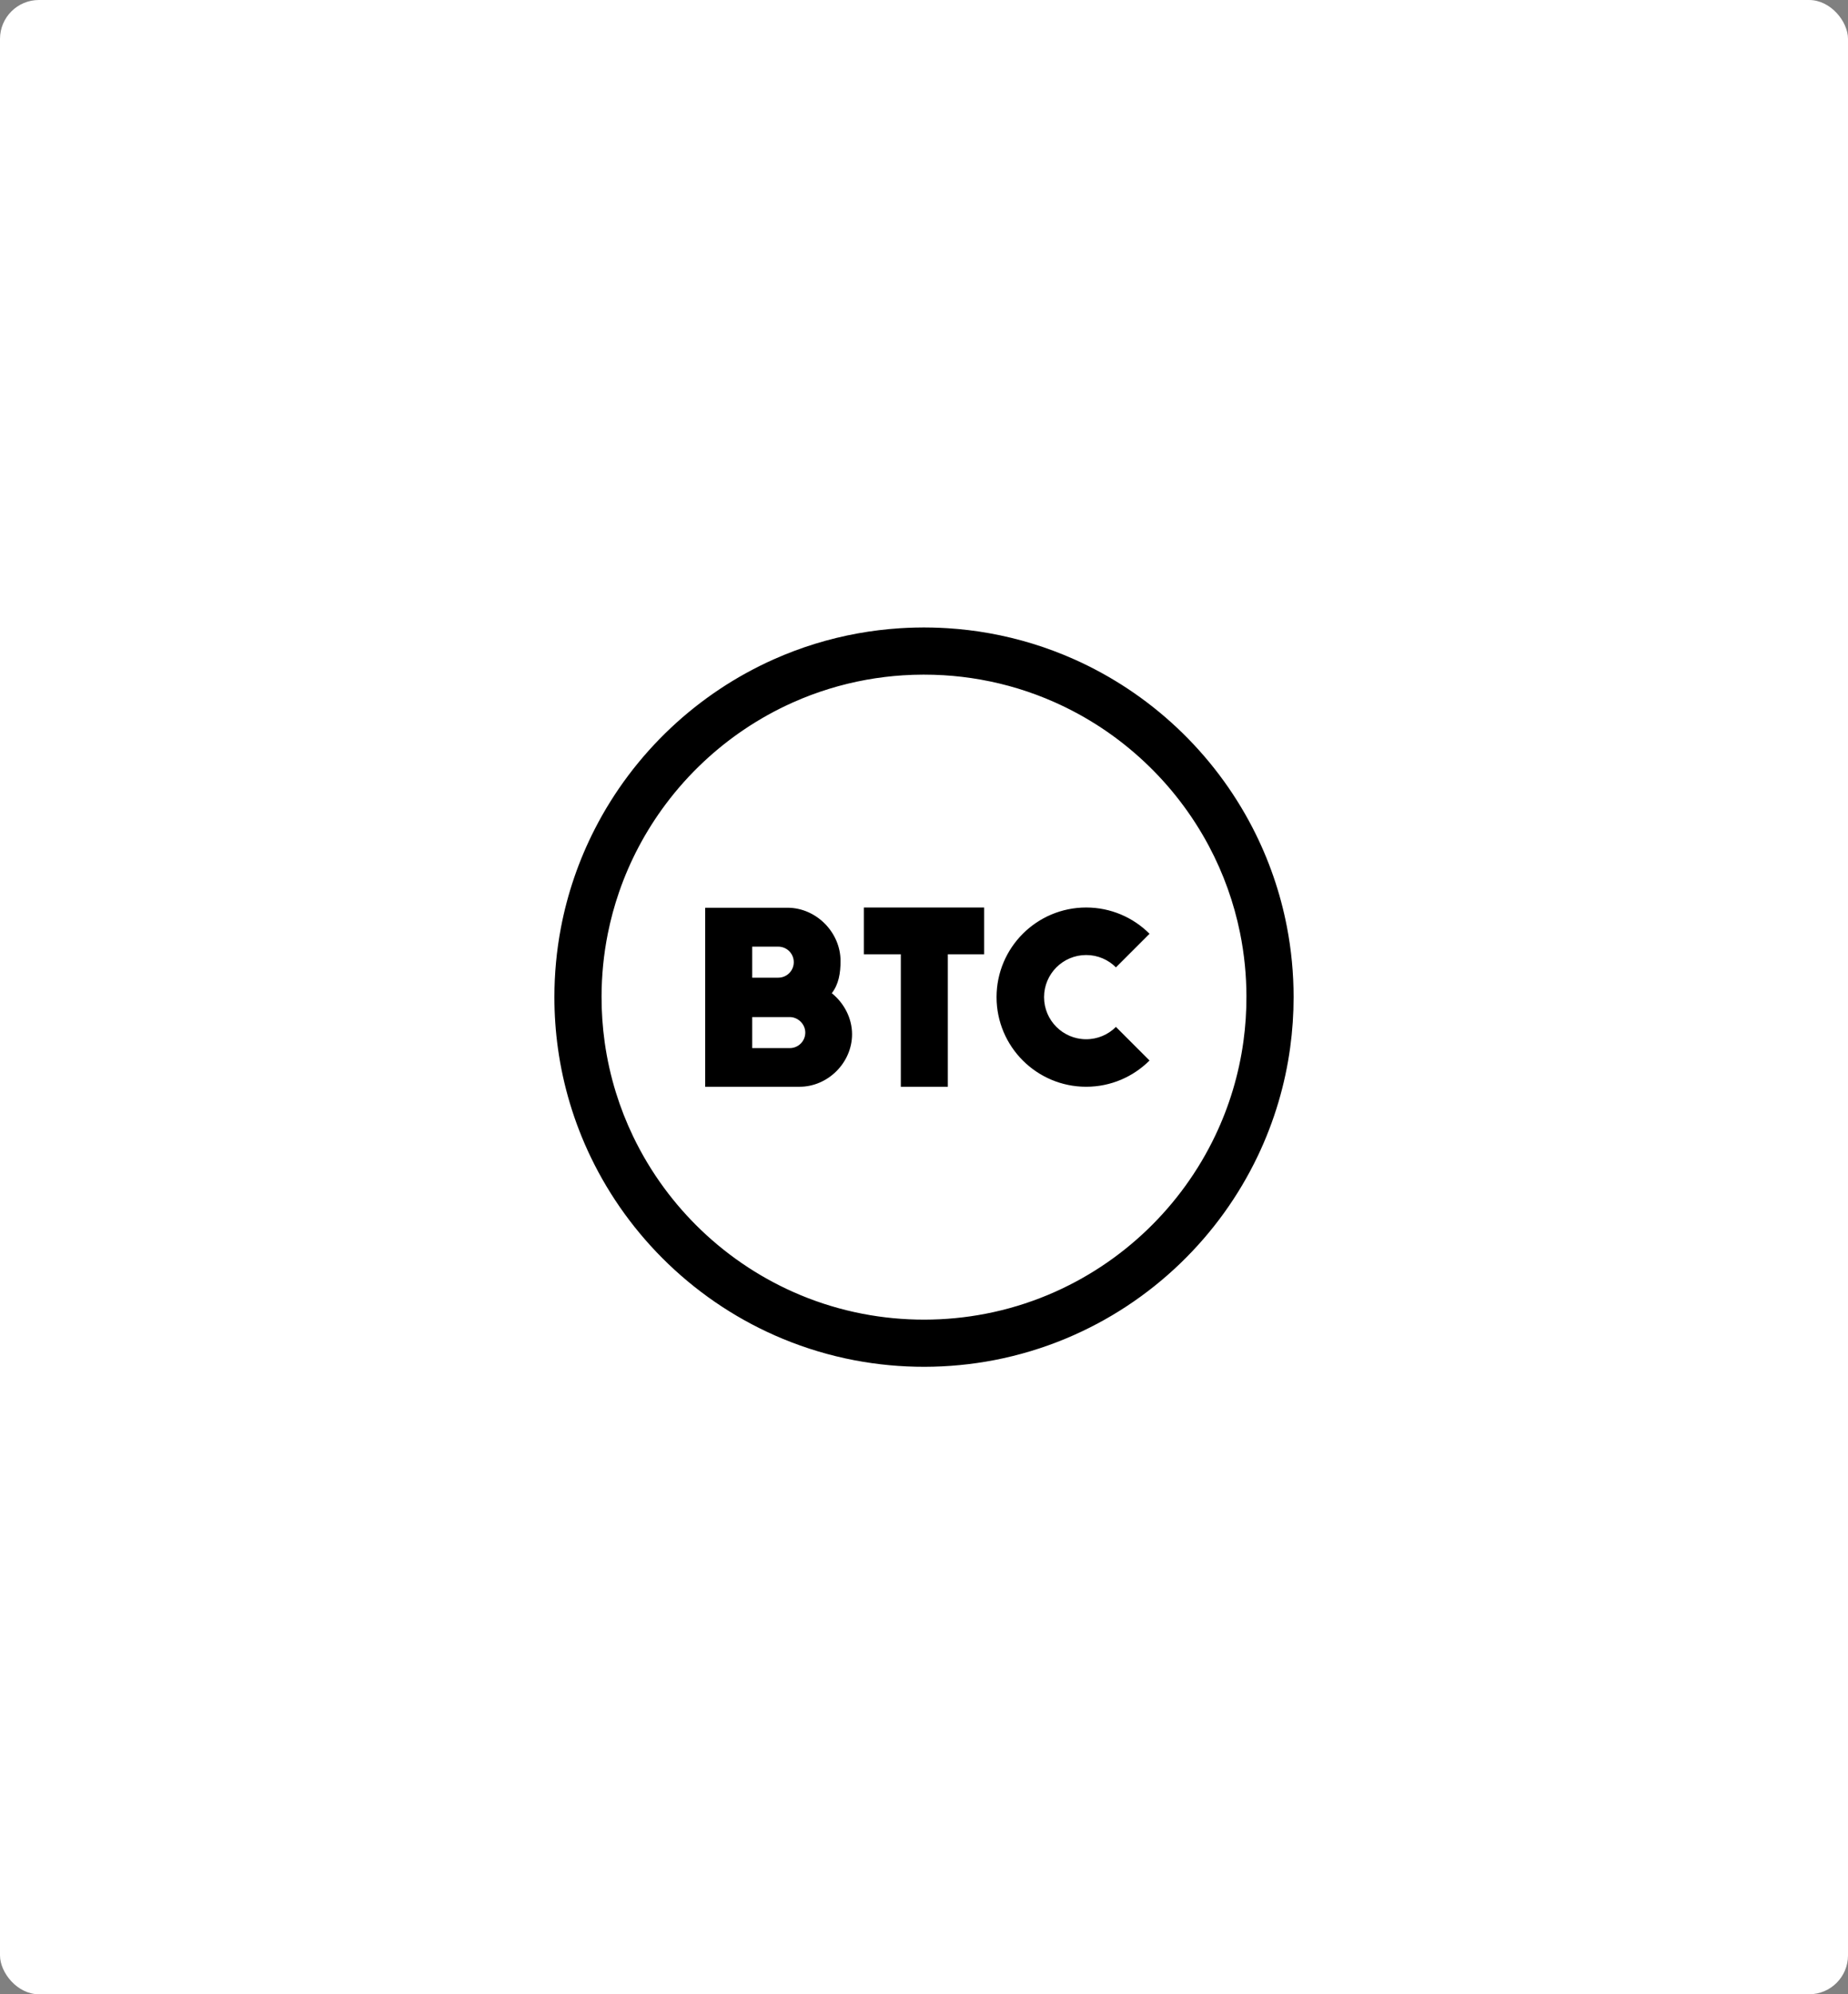 <svg width="380" height="410" viewBox="0 0 380 410" fill="none" xmlns="http://www.w3.org/2000/svg">
<rect x="0" y="0" width="380" height="410" fill="#808080" stroke="none"/>
<rect width="380" height="410" rx="8" fill="white"/>
<path fill-rule="evenodd" clip-rule="evenodd" d="M190.123 129C190.654 129.001 191.185 129.007 191.716 129.02C192.771 129.043 193.825 129.088 194.877 129.155C197.75 129.336 200.612 129.681 203.445 130.188C206.42 130.72 209.364 131.432 212.255 132.316C215.179 133.212 218.049 134.286 220.843 135.53C224.692 137.242 228.397 139.279 231.909 141.605C235.493 143.981 238.876 146.66 242.01 149.604C245.168 152.572 248.076 155.807 250.687 159.267C253.287 162.71 255.595 166.374 257.575 170.208C259.237 173.429 260.669 176.769 261.852 180.194C263.016 183.56 263.94 187.008 264.616 190.504C265.54 195.278 266 200.138 266 205C266 208.472 265.765 211.946 265.294 215.385C264.776 219.172 263.971 222.918 262.885 226.583C261.754 230.403 260.32 234.134 258.6 237.729C256.652 241.799 254.341 245.694 251.704 249.355C249.037 253.057 246.037 256.519 242.752 259.688C239.33 262.991 235.6 265.973 231.622 268.584C227.713 271.15 223.565 273.355 219.25 275.157C214.502 277.142 209.549 278.638 204.496 279.616C199.763 280.531 194.942 280.991 190.123 281C185.3 281.007 180.475 280.563 175.737 279.661C170.679 278.699 165.719 277.217 160.962 275.247C156.641 273.457 152.487 271.264 148.568 268.709C144.584 266.111 140.844 263.138 137.411 259.847C134.118 256.687 131.108 253.235 128.429 249.54C125.782 245.887 123.458 242.001 121.499 237.937C119.769 234.348 118.323 230.623 117.18 226.806C116.085 223.148 115.268 219.405 114.738 215.622C114.245 212.105 114 208.553 114 205C114 200.218 114.445 195.435 115.339 190.737C116.004 187.238 116.918 183.786 118.071 180.416C119.245 176.985 120.666 173.64 122.32 170.414C124.288 166.573 126.585 162.9 129.175 159.448C131.799 155.952 134.724 152.68 137.906 149.682C141.036 146.734 144.414 144.05 147.995 141.669C151.503 139.335 155.205 137.296 159.05 135.577C161.842 134.329 164.711 133.25 167.633 132.35C170.521 131.461 173.463 130.746 176.436 130.209C179.268 129.698 182.13 129.349 185.002 129.162C186.053 129.094 187.107 129.047 188.161 129.023C188.692 129.01 189.223 129.003 189.754 129.001C189.876 129 190 129 190.123 129ZM189.892 138.697C188.471 138.701 187.049 138.746 185.63 138.839C183.125 139.002 180.63 139.306 178.16 139.751C175.568 140.22 173.004 140.843 170.487 141.618C167.939 142.401 165.441 143.341 163.008 144.429C159.5 145.996 156.132 147.871 152.949 150.021C150.059 151.975 147.323 154.156 144.773 156.537C141.886 159.232 139.238 162.185 136.871 165.349C134.796 168.123 132.937 171.06 131.319 174.124C129.75 177.095 128.409 180.187 127.312 183.363C126.343 186.165 125.565 189.033 124.983 191.942C124.131 196.202 123.704 200.547 123.697 204.892C123.692 208.031 123.906 211.169 124.341 214.278C124.831 217.777 125.603 221.235 126.647 224.609C127.604 227.701 128.79 230.718 130.191 233.636C131.981 237.363 134.122 240.922 136.574 244.251C138.838 247.325 141.367 250.205 144.123 252.848C147.12 255.723 150.386 258.318 153.865 260.586C157.282 262.815 160.906 264.727 164.674 266.288C168.755 267.979 173.008 269.256 177.346 270.095C181.548 270.909 185.828 271.309 190.108 271.303C194.315 271.296 198.522 270.895 202.653 270.095C207.058 269.244 211.373 267.941 215.512 266.21C219.336 264.612 223.01 262.651 226.469 260.366C229.879 258.115 233.08 255.547 236.02 252.709C238.84 249.99 241.42 247.02 243.719 243.847C246.088 240.581 248.159 237.098 249.895 233.454C251.332 230.44 252.539 227.319 253.501 224.123C254.49 220.836 255.221 217.472 255.687 214.071C256.109 210.995 256.312 207.89 256.302 204.786C256.296 202.662 256.189 200.538 255.981 198.425C255.759 196.181 255.424 193.948 254.976 191.739C254.351 188.667 253.507 185.642 252.452 182.693C251.377 179.689 250.084 176.763 248.587 173.947C246.866 170.712 244.876 167.62 242.646 164.712C240.383 161.762 237.874 159.001 235.152 156.469C232.454 153.955 229.547 151.667 226.469 149.632C223.402 147.607 220.168 145.837 216.808 144.348C214.371 143.267 211.868 142.335 209.318 141.558C206.798 140.79 204.232 140.176 201.637 139.716C199.128 139.271 196.595 138.972 194.052 138.819C192.667 138.735 191.28 138.697 189.892 138.697ZM202.369 186.573V196.191H194.9V223.426H185.232V196.191H177.63V186.573H202.369ZM161.945 186.622C167.833 186.622 172.838 191.677 172.838 197.565C172.838 200.069 172.459 202.374 171.037 204.191C173.539 206.202 175.207 209.294 175.207 212.631C175.207 218.471 170.252 223.426 164.412 223.426H145.003V186.622H161.945ZM236.375 218.027C233.039 221.363 228.433 223.426 223.347 223.426C213.177 223.426 204.92 215.171 204.92 205C204.92 194.829 213.177 186.573 223.347 186.573C228.433 186.573 233.039 188.637 236.375 191.973L229.467 198.879C227.9 197.312 225.737 196.342 223.347 196.342C218.568 196.342 214.689 200.222 214.689 205C214.689 209.778 218.568 213.657 223.347 213.657C225.737 213.657 227.9 212.688 229.467 211.121L236.375 218.027ZM162.399 215.477C164.166 215.477 165.589 214.054 165.589 212.288C165.589 210.52 164.068 209.098 162.399 209.098H154.671V215.477H162.399ZM160.03 201C161.797 201 163.221 199.577 163.221 197.81C163.221 196.044 161.797 194.621 160.03 194.621H154.671V201H160.03Z" fill="black"/>
</svg>
